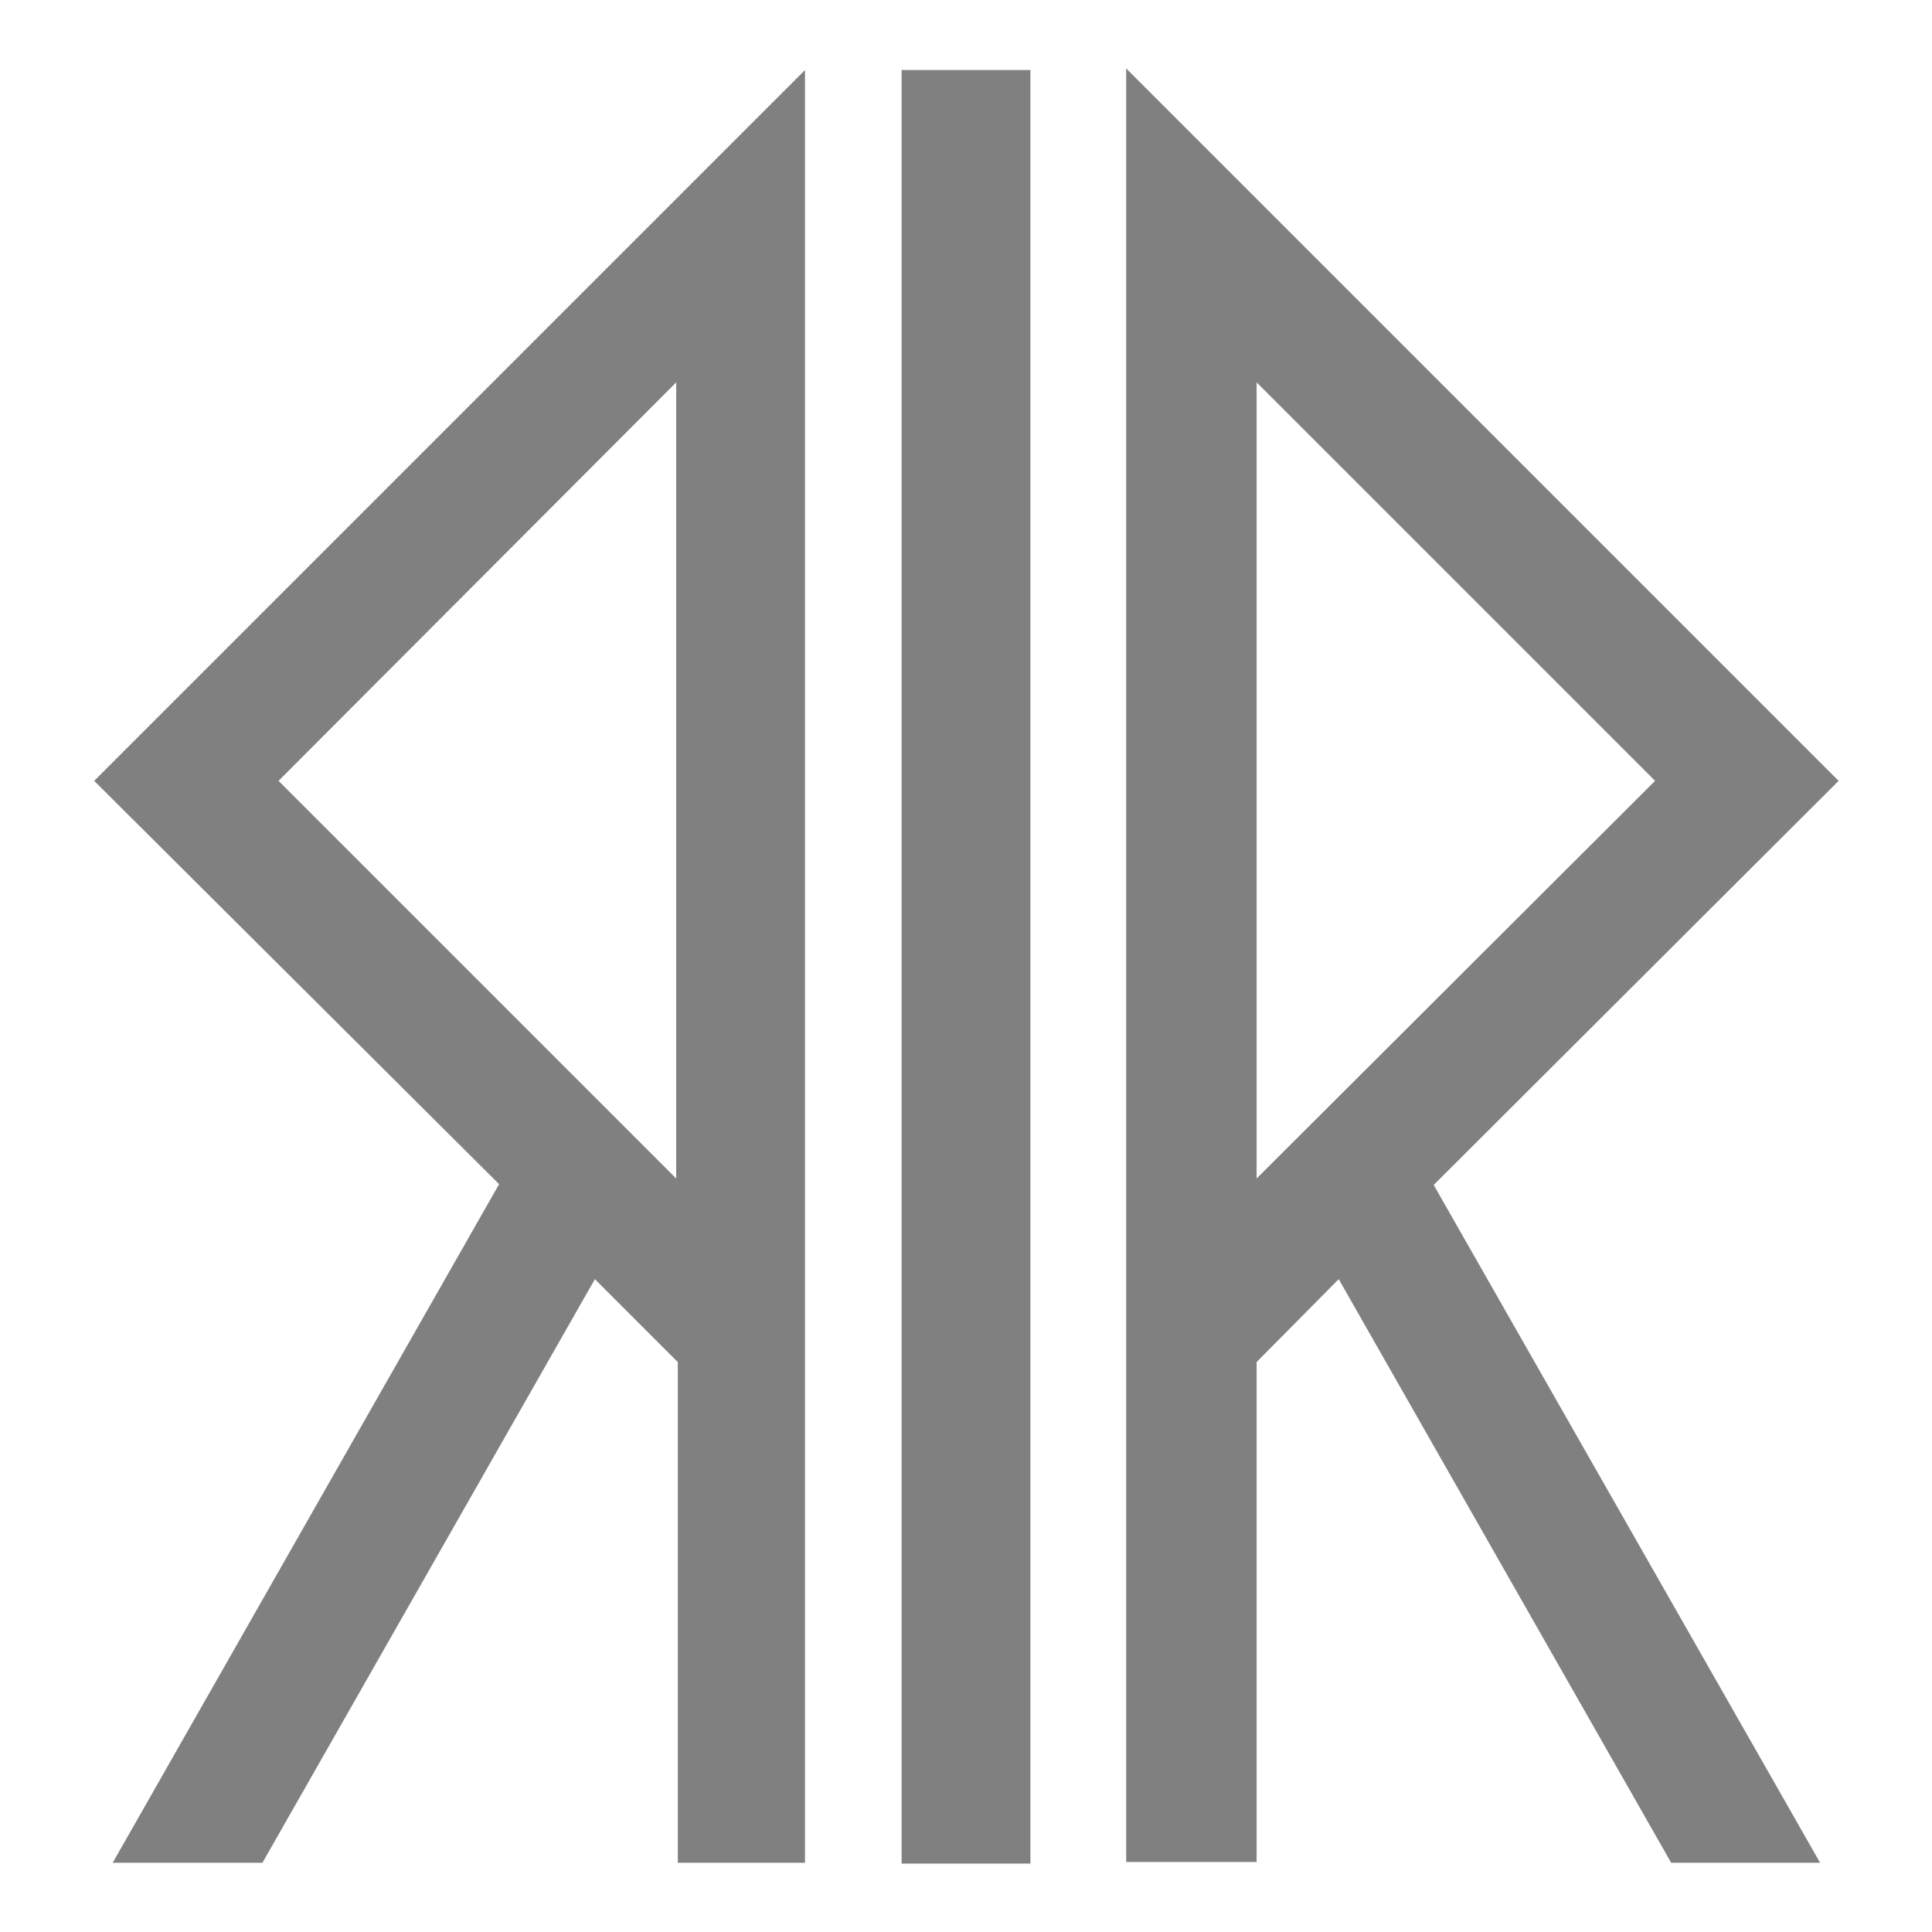 <svg xmlns="http://www.w3.org/2000/svg" width="24" height="24"><defs><linearGradient id="b"><stop offset="0"/><stop offset="1" stop-opacity="0"/></linearGradient><linearGradient id="a"><stop offset="0" stop-color="#37abc8"/><stop offset="1" stop-color="#162d50"/></linearGradient></defs><path d="M11.2.87h1.6v22.28h-1.6zm-5 13.84L1.4 23.14h1.86l4.13-7.25 1.03 1.03v6.22H10V.87L1.17 9.7zm2.2-.07L3.46 9.7 8.4 4.75zM22.84 9.7L13.99.85v22.28h1.62v-6.21l1.02-1.03 4.13 7.25h1.85l-4.8-8.42zm-7.23 4.94V4.75l4.95 4.95z" fill="gray"/></svg>
